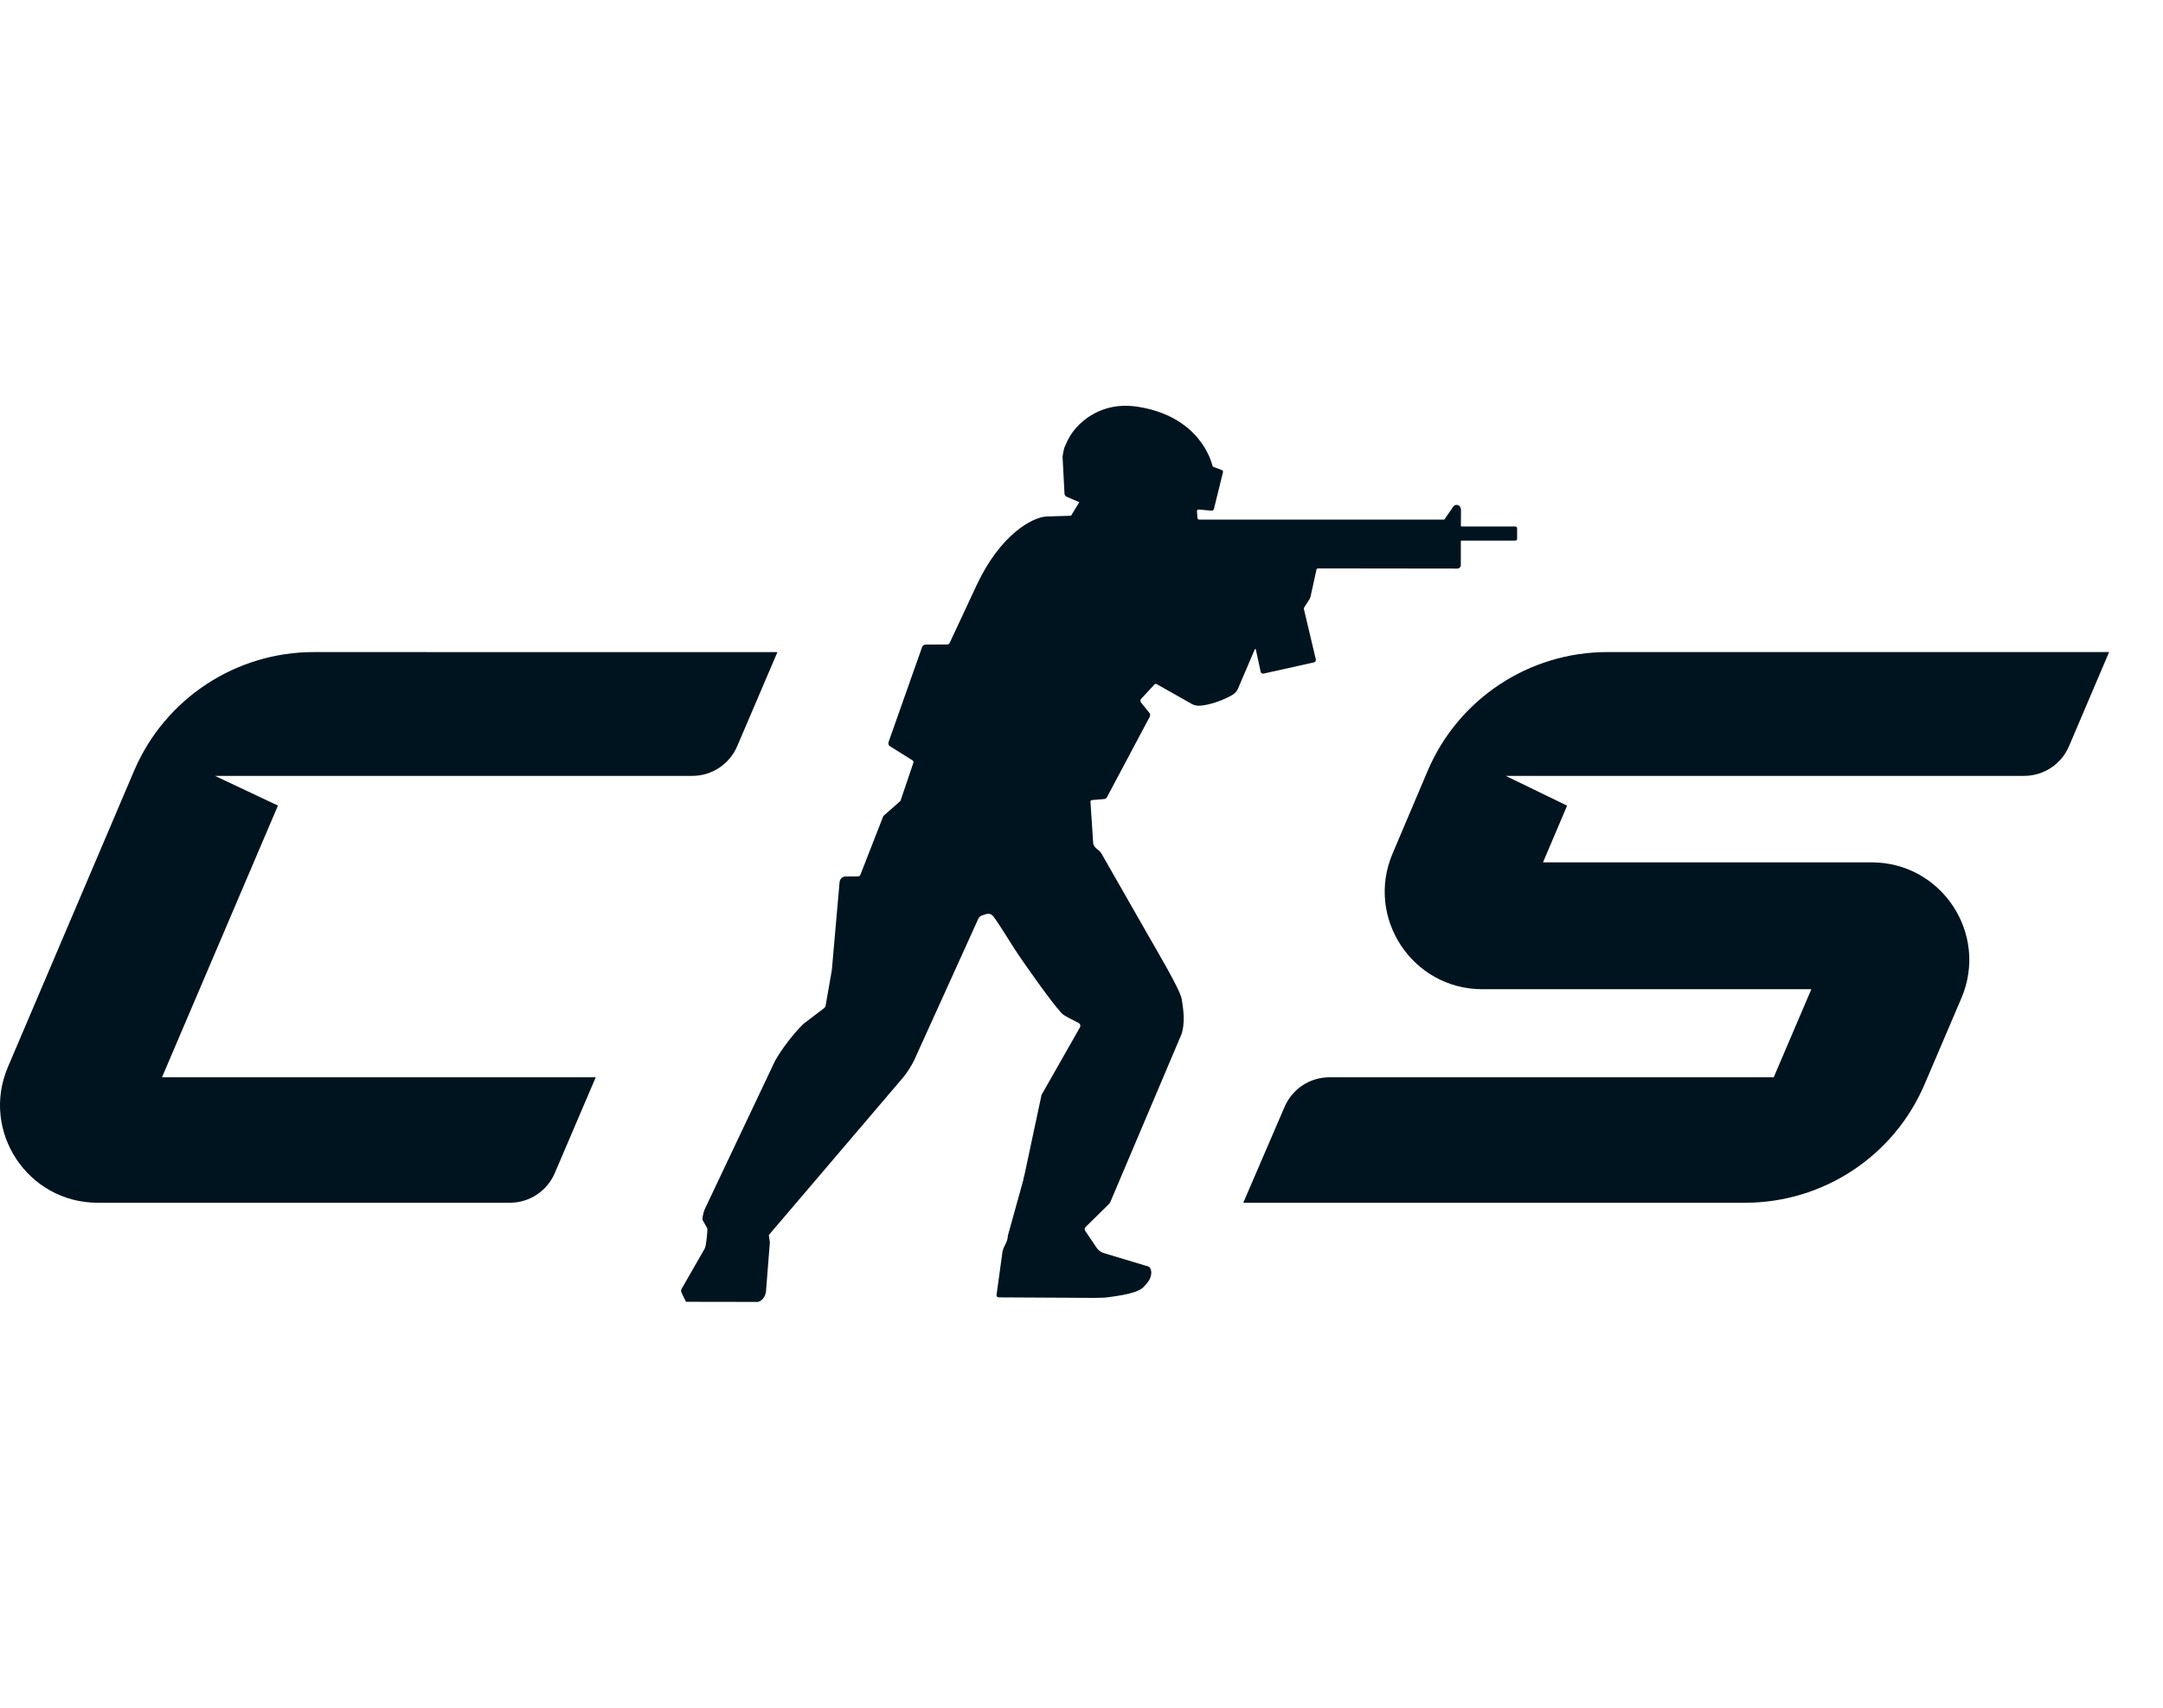 <svg width="38" height="30" viewBox="0 0 38 30" fill="none" xmlns="http://www.w3.org/2000/svg">
  <g clip-path="url(#clip0_109_10931)">
    <path d="M4.883 14.152L3.777 13.63H12.162C12.506 13.63 12.816 13.425 12.951 13.109L13.658 11.456L5.514 11.455C4.144 11.455 2.905 12.269 2.362 13.526L0.139 18.744C-0.343 19.874 0.487 21.129 1.717 21.129H8.957C9.301 21.129 9.611 20.924 9.746 20.609L10.466 18.925H2.846L4.883 14.152V14.152Z" fill="#00141F"/>
    <path d="M28.239 11.455C26.861 11.455 25.617 12.278 25.08 13.545L24.721 14.391L24.465 14.995C23.984 16.125 24.815 17.378 26.044 17.378H26.674H31.822L31.161 18.925H23.356C23.013 18.925 22.703 19.129 22.568 19.444L21.842 21.129H30.657C32.031 21.129 33.273 20.31 33.812 19.047L34.458 17.535C34.941 16.405 34.111 15.149 32.88 15.149H27.108L27.531 14.153L26.453 13.63H35.56C35.904 13.63 36.215 13.425 36.349 13.108L37.053 11.455H28.239L28.239 11.455Z" fill="#00141F"/>
    <path d="M25.679 9.25C25.671 9.25 25.665 9.244 25.665 9.236C25.665 9.183 25.667 8.994 25.667 8.958C25.667 8.909 25.633 8.869 25.59 8.869C25.565 8.869 25.543 8.883 25.528 8.904C25.521 8.914 25.433 9.043 25.378 9.122C25.375 9.126 25.37 9.128 25.365 9.128H21.068C21.051 9.128 21.037 9.115 21.037 9.098L21.028 8.982C21.028 8.962 21.046 8.947 21.065 8.951L21.285 8.971C21.304 8.973 21.321 8.961 21.326 8.942L21.486 8.294C21.489 8.279 21.481 8.263 21.467 8.258L21.318 8.202C21.309 8.199 21.303 8.192 21.301 8.183C21.274 8.07 21.053 7.315 19.993 7.146C19.477 7.064 19.139 7.284 18.958 7.46C18.878 7.538 18.812 7.629 18.76 7.728L18.697 7.868C18.692 7.878 18.667 8.009 18.667 8.021L18.701 8.665C18.701 8.687 18.711 8.708 18.728 8.721L18.961 8.822L18.832 9.034C18.828 9.05 18.814 9.061 18.798 9.061C18.798 9.061 18.524 9.068 18.389 9.073C18.136 9.084 17.573 9.392 17.158 10.279C16.75 11.151 16.683 11.296 16.683 11.296C16.674 11.312 16.657 11.323 16.638 11.322L16.259 11.323C16.236 11.323 16.211 11.342 16.201 11.363L15.612 13.031C15.602 13.052 15.608 13.084 15.623 13.102L16.034 13.359C16.046 13.369 16.051 13.384 16.047 13.398L15.832 14.032C15.83 14.046 15.824 14.06 15.817 14.072L15.532 14.323C15.525 14.329 15.518 14.338 15.514 14.346C15.512 14.351 15.51 14.357 15.508 14.362L15.116 15.366C15.111 15.384 15.095 15.396 15.076 15.396L14.856 15.397C14.801 15.397 14.755 15.44 14.75 15.495L14.618 16.996C14.616 17.022 14.613 17.049 14.608 17.075L14.504 17.671C14.5 17.684 14.492 17.697 14.482 17.707L14.116 17.986C13.948 18.147 13.723 18.439 13.613 18.643L12.393 21.217C12.364 21.272 12.34 21.366 12.341 21.428L12.428 21.583C12.429 21.638 12.407 21.882 12.382 21.931L11.973 22.645C11.964 22.663 11.963 22.683 11.971 22.701L11.991 22.748L12.053 22.869L13.293 22.871C13.37 22.878 13.455 22.78 13.458 22.674L13.525 21.824L13.507 21.696L15.873 18.92C15.935 18.845 16.019 18.712 16.061 18.624L17.188 16.138C17.201 16.111 17.225 16.09 17.254 16.081L17.325 16.058C17.369 16.044 17.416 16.057 17.445 16.092C17.544 16.211 17.776 16.605 17.889 16.769C17.982 16.905 18.446 17.576 18.648 17.797C18.704 17.858 18.877 17.927 18.954 17.974C18.979 17.989 18.988 18.022 18.973 18.047L18.298 19.234L17.999 20.635C17.989 20.667 17.981 20.701 17.976 20.735L17.706 21.708C17.707 21.831 17.613 21.895 17.605 22.04L17.507 22.751C17.506 22.773 17.523 22.791 17.545 22.791L19.214 22.8H19.216C19.218 22.8 19.333 22.799 19.401 22.796C19.415 22.796 19.437 22.793 19.451 22.791C19.674 22.763 19.826 22.733 19.929 22.698C19.934 22.696 19.939 22.695 19.943 22.693C20.015 22.668 20.062 22.639 20.092 22.608C20.149 22.549 20.215 22.476 20.224 22.382C20.225 22.379 20.225 22.375 20.225 22.372C20.225 22.369 20.225 22.367 20.226 22.365C20.226 22.36 20.226 22.355 20.226 22.349C20.226 22.349 20.226 22.348 20.226 22.347C20.226 22.343 20.225 22.338 20.224 22.334C20.222 22.315 20.218 22.301 20.213 22.29C20.213 22.29 20.213 22.29 20.213 22.289C20.213 22.289 20.213 22.289 20.212 22.288C20.211 22.285 20.209 22.282 20.207 22.279C20.206 22.277 20.205 22.275 20.203 22.273C20.194 22.26 20.185 22.255 20.183 22.254C20.179 22.252 20.174 22.249 20.169 22.247L19.394 22.014C19.344 21.998 19.3 21.968 19.27 21.926L19.062 21.618C19.052 21.597 19.056 21.571 19.073 21.554L19.478 21.155C19.492 21.142 19.503 21.125 19.51 21.108L20.759 18.163C20.817 17.977 20.798 17.766 20.759 17.544C20.73 17.38 20.309 16.674 20.199 16.479C20.102 16.307 19.499 15.252 19.355 15.002C19.339 14.974 19.318 14.948 19.291 14.93C19.272 14.917 19.253 14.9 19.238 14.882C19.223 14.864 19.212 14.844 19.206 14.821L19.158 14.088C19.154 14.072 19.165 14.056 19.181 14.055L19.398 14.037C19.419 14.035 19.438 14.023 19.447 14.005L20.199 12.591C20.21 12.572 20.209 12.549 20.198 12.53L20.044 12.339C20.034 12.322 20.033 12.3 20.043 12.282L20.274 12.033C20.283 12.015 20.305 12.01 20.322 12.019L20.935 12.365C20.972 12.386 21.014 12.398 21.057 12.398C21.227 12.397 21.507 12.296 21.652 12.207C21.691 12.184 21.723 12.15 21.744 12.11L22.044 11.408C22.048 11.399 22.061 11.4 22.063 11.41L22.147 11.8C22.153 11.825 22.174 11.839 22.199 11.833L23.084 11.636C23.107 11.631 23.122 11.608 23.117 11.585L22.908 10.703C22.905 10.691 22.907 10.679 22.914 10.668L23 10.535C23.011 10.518 23.019 10.5 23.024 10.481L23.128 10.006C23.131 9.994 23.142 9.985 23.154 9.985L25.603 9.988C25.637 9.988 25.664 9.961 25.664 9.927V9.511C25.664 9.503 25.67 9.497 25.678 9.497H26.622C26.639 9.497 26.653 9.483 26.653 9.466V9.279C26.653 9.263 26.639 9.249 26.622 9.249H25.678L25.679 9.25Z" fill="#00141F"/>
  </g>
  <defs>
    <clipPath id="clip0_109_10931">
      <rect width="37.053" height="16" fill="white" transform="translate(0 7)"/>
    </clipPath>
  </defs>
</svg>
